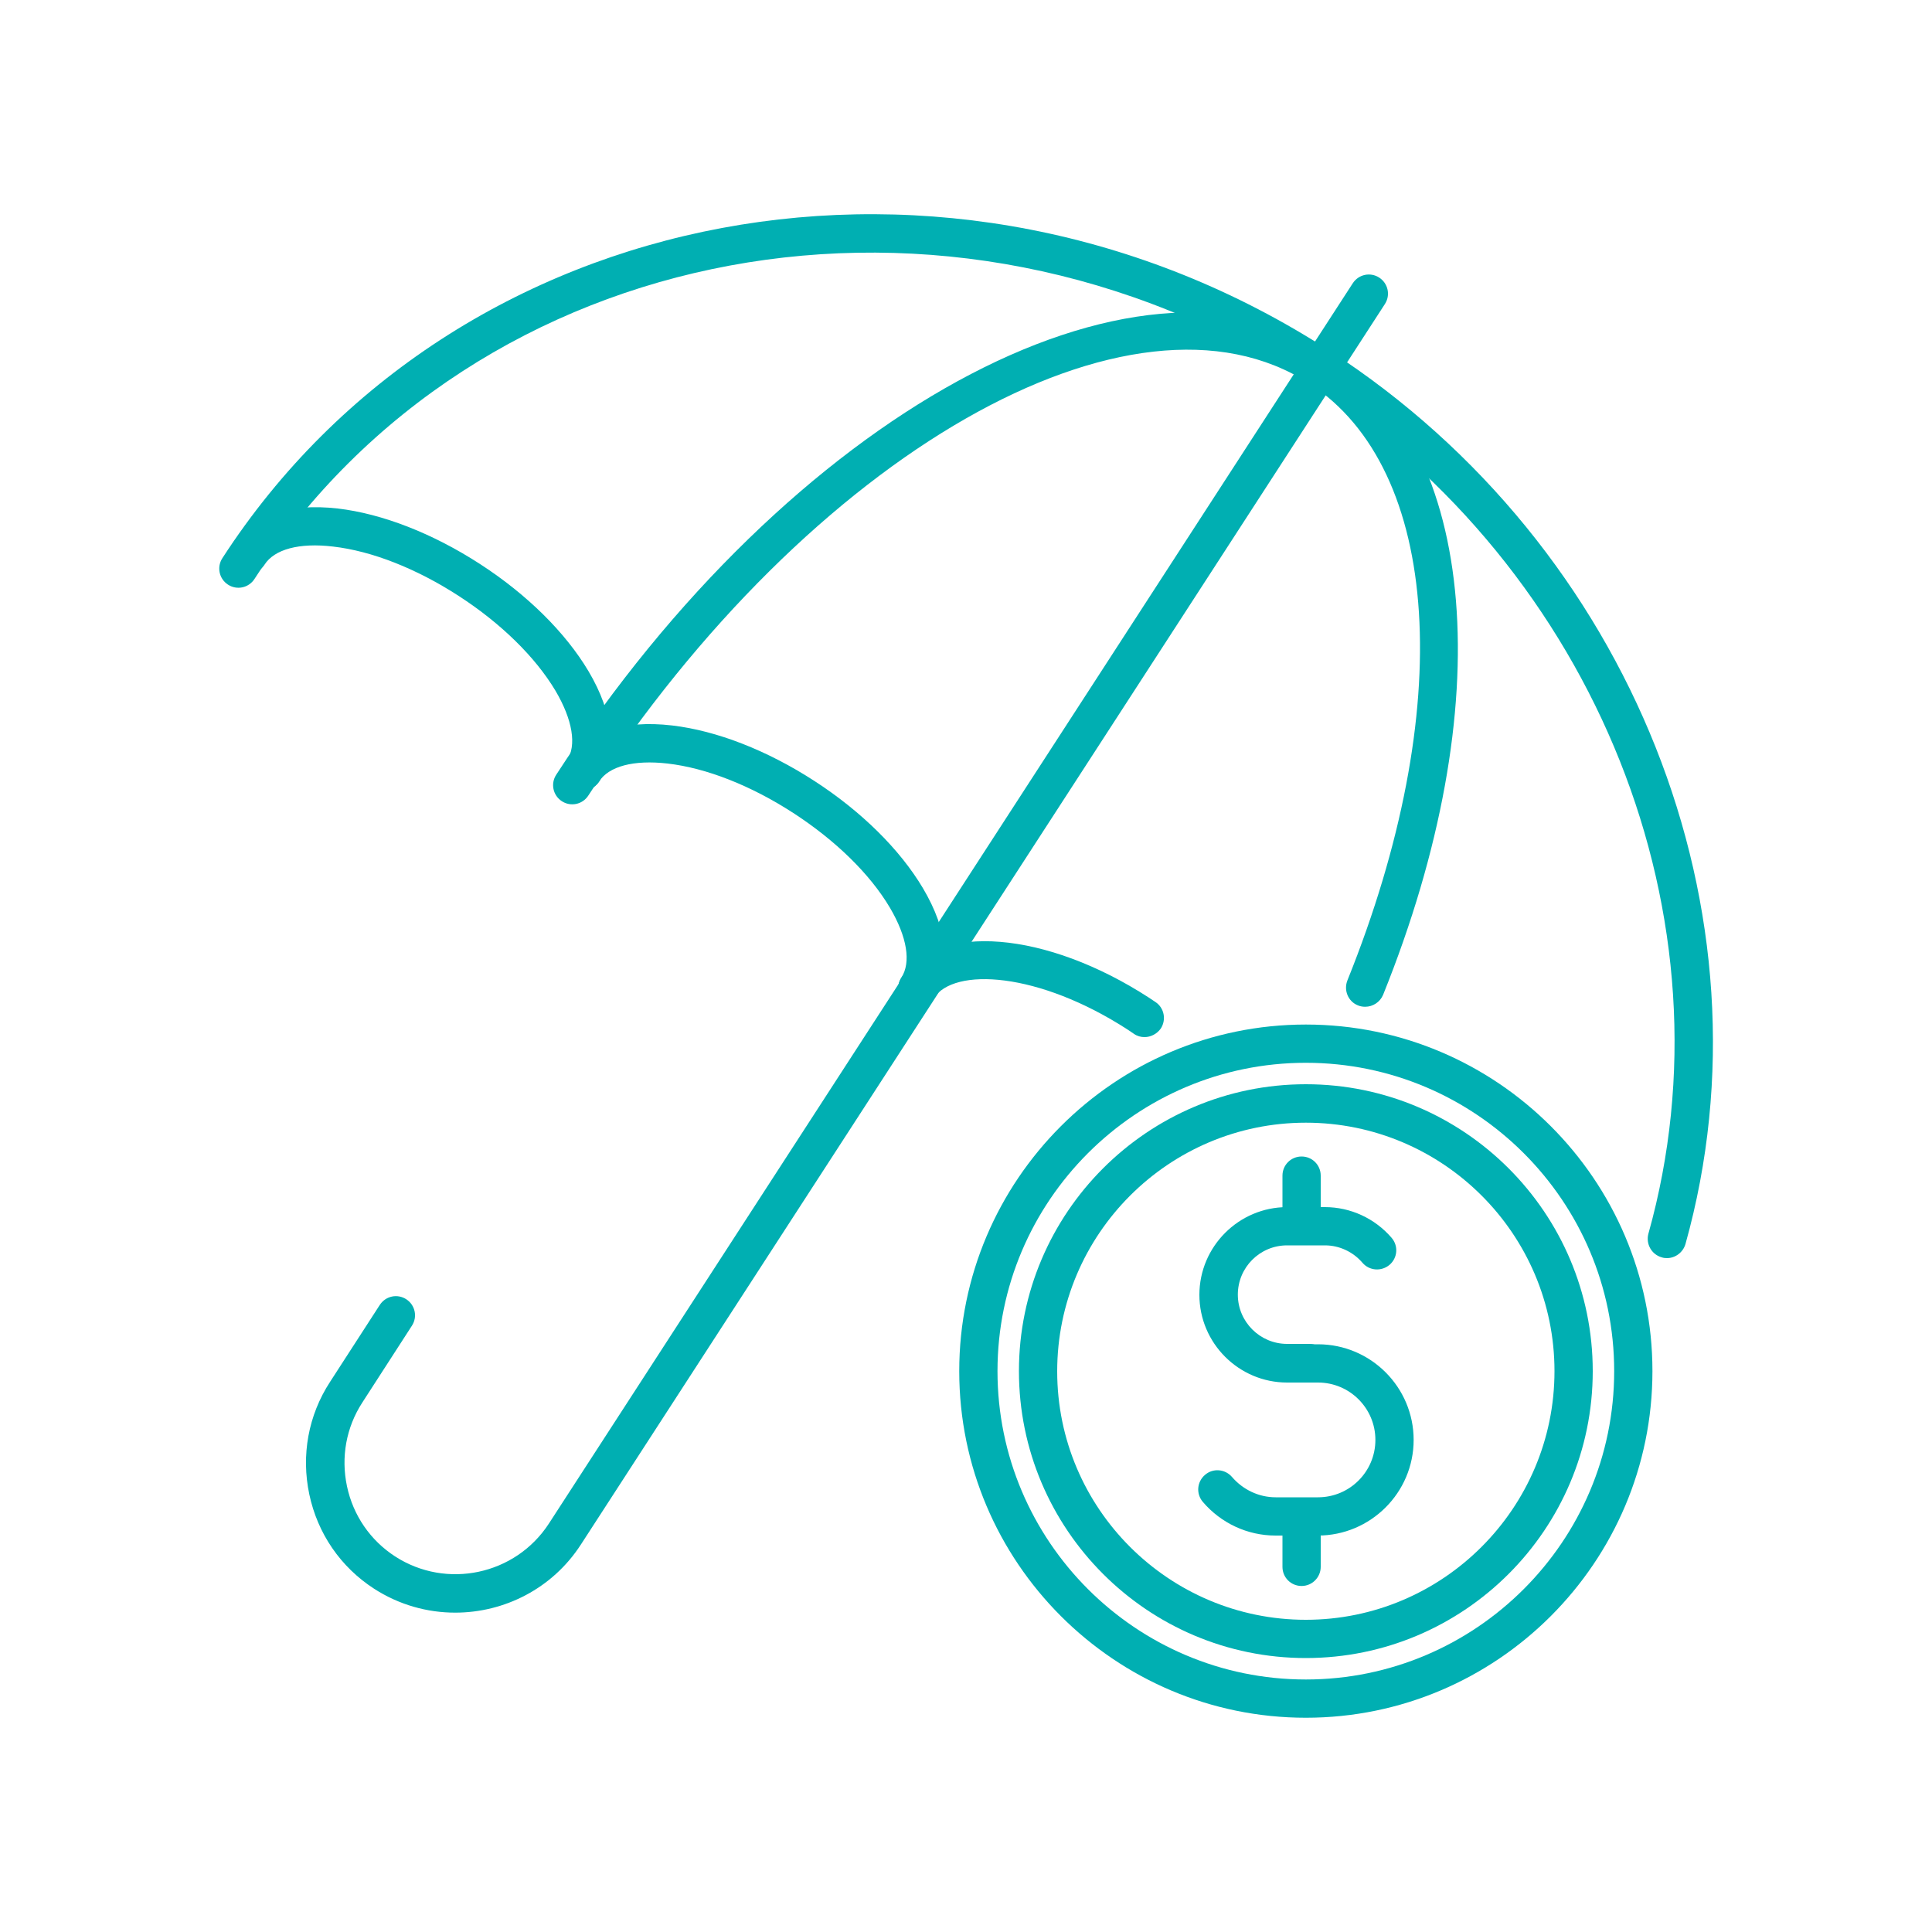 <svg xmlns="http://www.w3.org/2000/svg" xml:space="preserve" viewBox="0 0 1000 1000"><path fill="none" d="M0 0h1000v1000H0z"></path><g fill="#00AFB2"><path d="M862.8 651.2c-.9 0-1.8-.1-2.7-.4-5.3-1.5-8.3-7-6.9-12.2C898.8 476 826.6 295 677.7 198.5c-186.5-121-431.4-75.5-546 101.2-3 4.6-9.1 5.9-13.7 2.9-4.6-3-5.9-9.1-2.9-13.7 120.5-186 377.8-234 573.5-107.1C844.6 283 920.2 473 872.4 643.9c-1.3 4.4-5.3 7.3-9.6 7.3z"></path><path d="M706.6 521.1c-1.2 0-2.5-.2-3.7-.7-5.1-2-7.5-7.8-5.5-12.9 56.6-140.5 48.7-264.7-19.7-309-91.3-59.2-258.7 36.6-373.2 213.3-3 4.6-9.1 5.9-13.7 2.9-4.6-3-5.9-9.1-2.9-13.7 120.5-186 300.2-284.3 400.7-219.2 76.6 49.6 87.6 183.5 27.3 333.1-1.6 3.8-5.3 6.2-9.3 6.2z"></path><path d="M301.7 409.1c-1.8 0-3.7-.5-5.4-1.6-4.6-3-5.9-9.1-2.9-13.7 5.2-8 3-21.2-5.9-36.3-10.4-17.4-28.1-34.8-50-49-21.9-14.2-45-23.3-65.1-25.6-17.5-2.1-30.4 1.4-35.5 9.4-3 4.6-9.1 5.9-13.7 2.9-4.6-3-5.9-9.1-2.9-13.7 9.6-14.7 28.9-21.2 54.5-18.3 23.1 2.7 49.2 12.9 73.6 28.7s44.3 35.5 56.2 55.5c13.1 22.1 15.1 42.4 5.5 57.2-2 2.9-5.2 4.5-8.4 4.5z"></path><path d="M474.8 521.4c-1.8 0-3.7-.5-5.4-1.6-4.6-3-5.9-9.1-2.9-13.7 5.2-8 3-21.2-5.9-36.3-10.3-17.4-28.1-34.8-50-49-21.9-14.2-45-23.3-65.1-25.6-17.5-2-30.4 1.4-35.5 9.4-3 4.6-9.1 5.9-13.7 2.9-4.6-3-5.9-9.1-2.9-13.7 9.6-14.8 28.9-21.3 54.5-18.3 23.1 2.7 49.2 12.9 73.6 28.7 24.4 15.8 44.3 35.5 56.2 55.5 13.1 22.1 15.1 42.4 5.5 57.2-1.9 2.9-5.1 4.5-8.4 4.5z"></path><path d="M592.4 536.8c-1.9 0-3.8-.5-5.5-1.7l-3.1-2.1c-46.1-29.9-90.1-32.6-100.6-16.2-3 4.6-9.1 5.9-13.7 2.9-4.6-3-5.9-9.1-2.9-13.7 18.6-28.7 74.9-24.1 128.1 10.4l3.3 2.2c4.6 3 5.8 9.2 2.8 13.8-2 2.8-5.2 4.4-8.4 4.4z"></path><path d="M235.6 834.7c-14.4 0-29-4-42-12.4-17.3-11.2-29.2-28.5-33.5-48.8s-.5-41 10.7-58.2l25.8-39.9c3-4.6 9.1-5.9 13.7-2.9 4.6 3 5.9 9.1 2.9 13.7L187.5 726c-8.3 12.8-11.1 28.2-7.9 43.3 3.2 15.1 12.1 28 24.9 36.3 26.6 17.2 62.3 9.6 79.6-17l416.1-642c3-4.6 9.1-5.9 13.7-2.9 4.6 3 5.9 9.1 2.9 13.7l-416.1 642c-14.8 22.9-39.7 35.3-65.1 35.3zM675.9 889.1c-98.9 0-179.4-80.5-179.4-179.4S577 530.3 675.9 530.3s179.4 80.5 179.4 179.4-80.5 179.4-179.4 179.4zm0-339c-88 0-159.6 71.6-159.6 159.6s71.6 159.6 159.6 159.6 159.6-71.6 159.6-159.6-71.6-159.6-159.6-159.6z"></path><path d="M675.9 858.2c-81.9 0-148.5-66.6-148.5-148.5S594 561.2 675.9 561.2s148.5 66.6 148.5 148.5-66.6 148.5-148.5 148.5zm0-277.1c-70.9 0-128.7 57.7-128.7 128.7S605 838.4 675.9 838.4s128.7-57.7 128.7-128.7-57.8-128.6-128.7-128.6z"></path><path d="M673.7 641.9c-5.5 0-9.9-4.4-9.9-9.9v-23.5c0-5.5 4.4-9.9 9.9-9.9s9.9 4.4 9.9 9.9V632c0 5.5-4.4 9.9-9.9 9.9zM673.7 820.9c-5.5 0-9.9-4.4-9.9-9.9v-23.5c0-5.5 4.4-9.9 9.9-9.9s9.9 4.4 9.9 9.9V811c0 5.4-4.4 9.9-9.9 9.9z"></path><path d="M677.7 715.6h-11.5c-25 0-45.4-20.4-45.4-45.4s20.4-45.4 45.4-45.4h19.6c13.2 0 25.8 5.8 34.5 15.9 3.6 4.2 3.1 10.4-1.1 14-4.2 3.5-10.4 3.1-14-1.1-4.9-5.7-12-9-19.4-9h-19.6c-14.1 0-25.5 11.4-25.5 25.5s11.5 25.5 25.5 25.5h11.5c5.5 0 9.9 4.4 9.9 9.9s-4.4 10.1-9.9 10.1z"></path><path d="M682.1 794.8h-21.9c-14.5 0-28.2-6.4-37.6-17.4-3.6-4.2-3.1-10.4 1.1-14 4.1-3.6 10.4-3.1 14 1.1 5.7 6.6 13.9 10.5 22.6 10.5h21.9c16.4 0 29.7-13.3 29.7-29.7s-13.3-29.7-29.7-29.7h-12.8c-5.5 0-9.9-4.4-9.9-9.9s4.4-9.9 9.9-9.9h12.8c27.3 0 49.5 22.2 49.5 49.5s-22.3 49.5-49.6 49.5z"></path></g></svg>